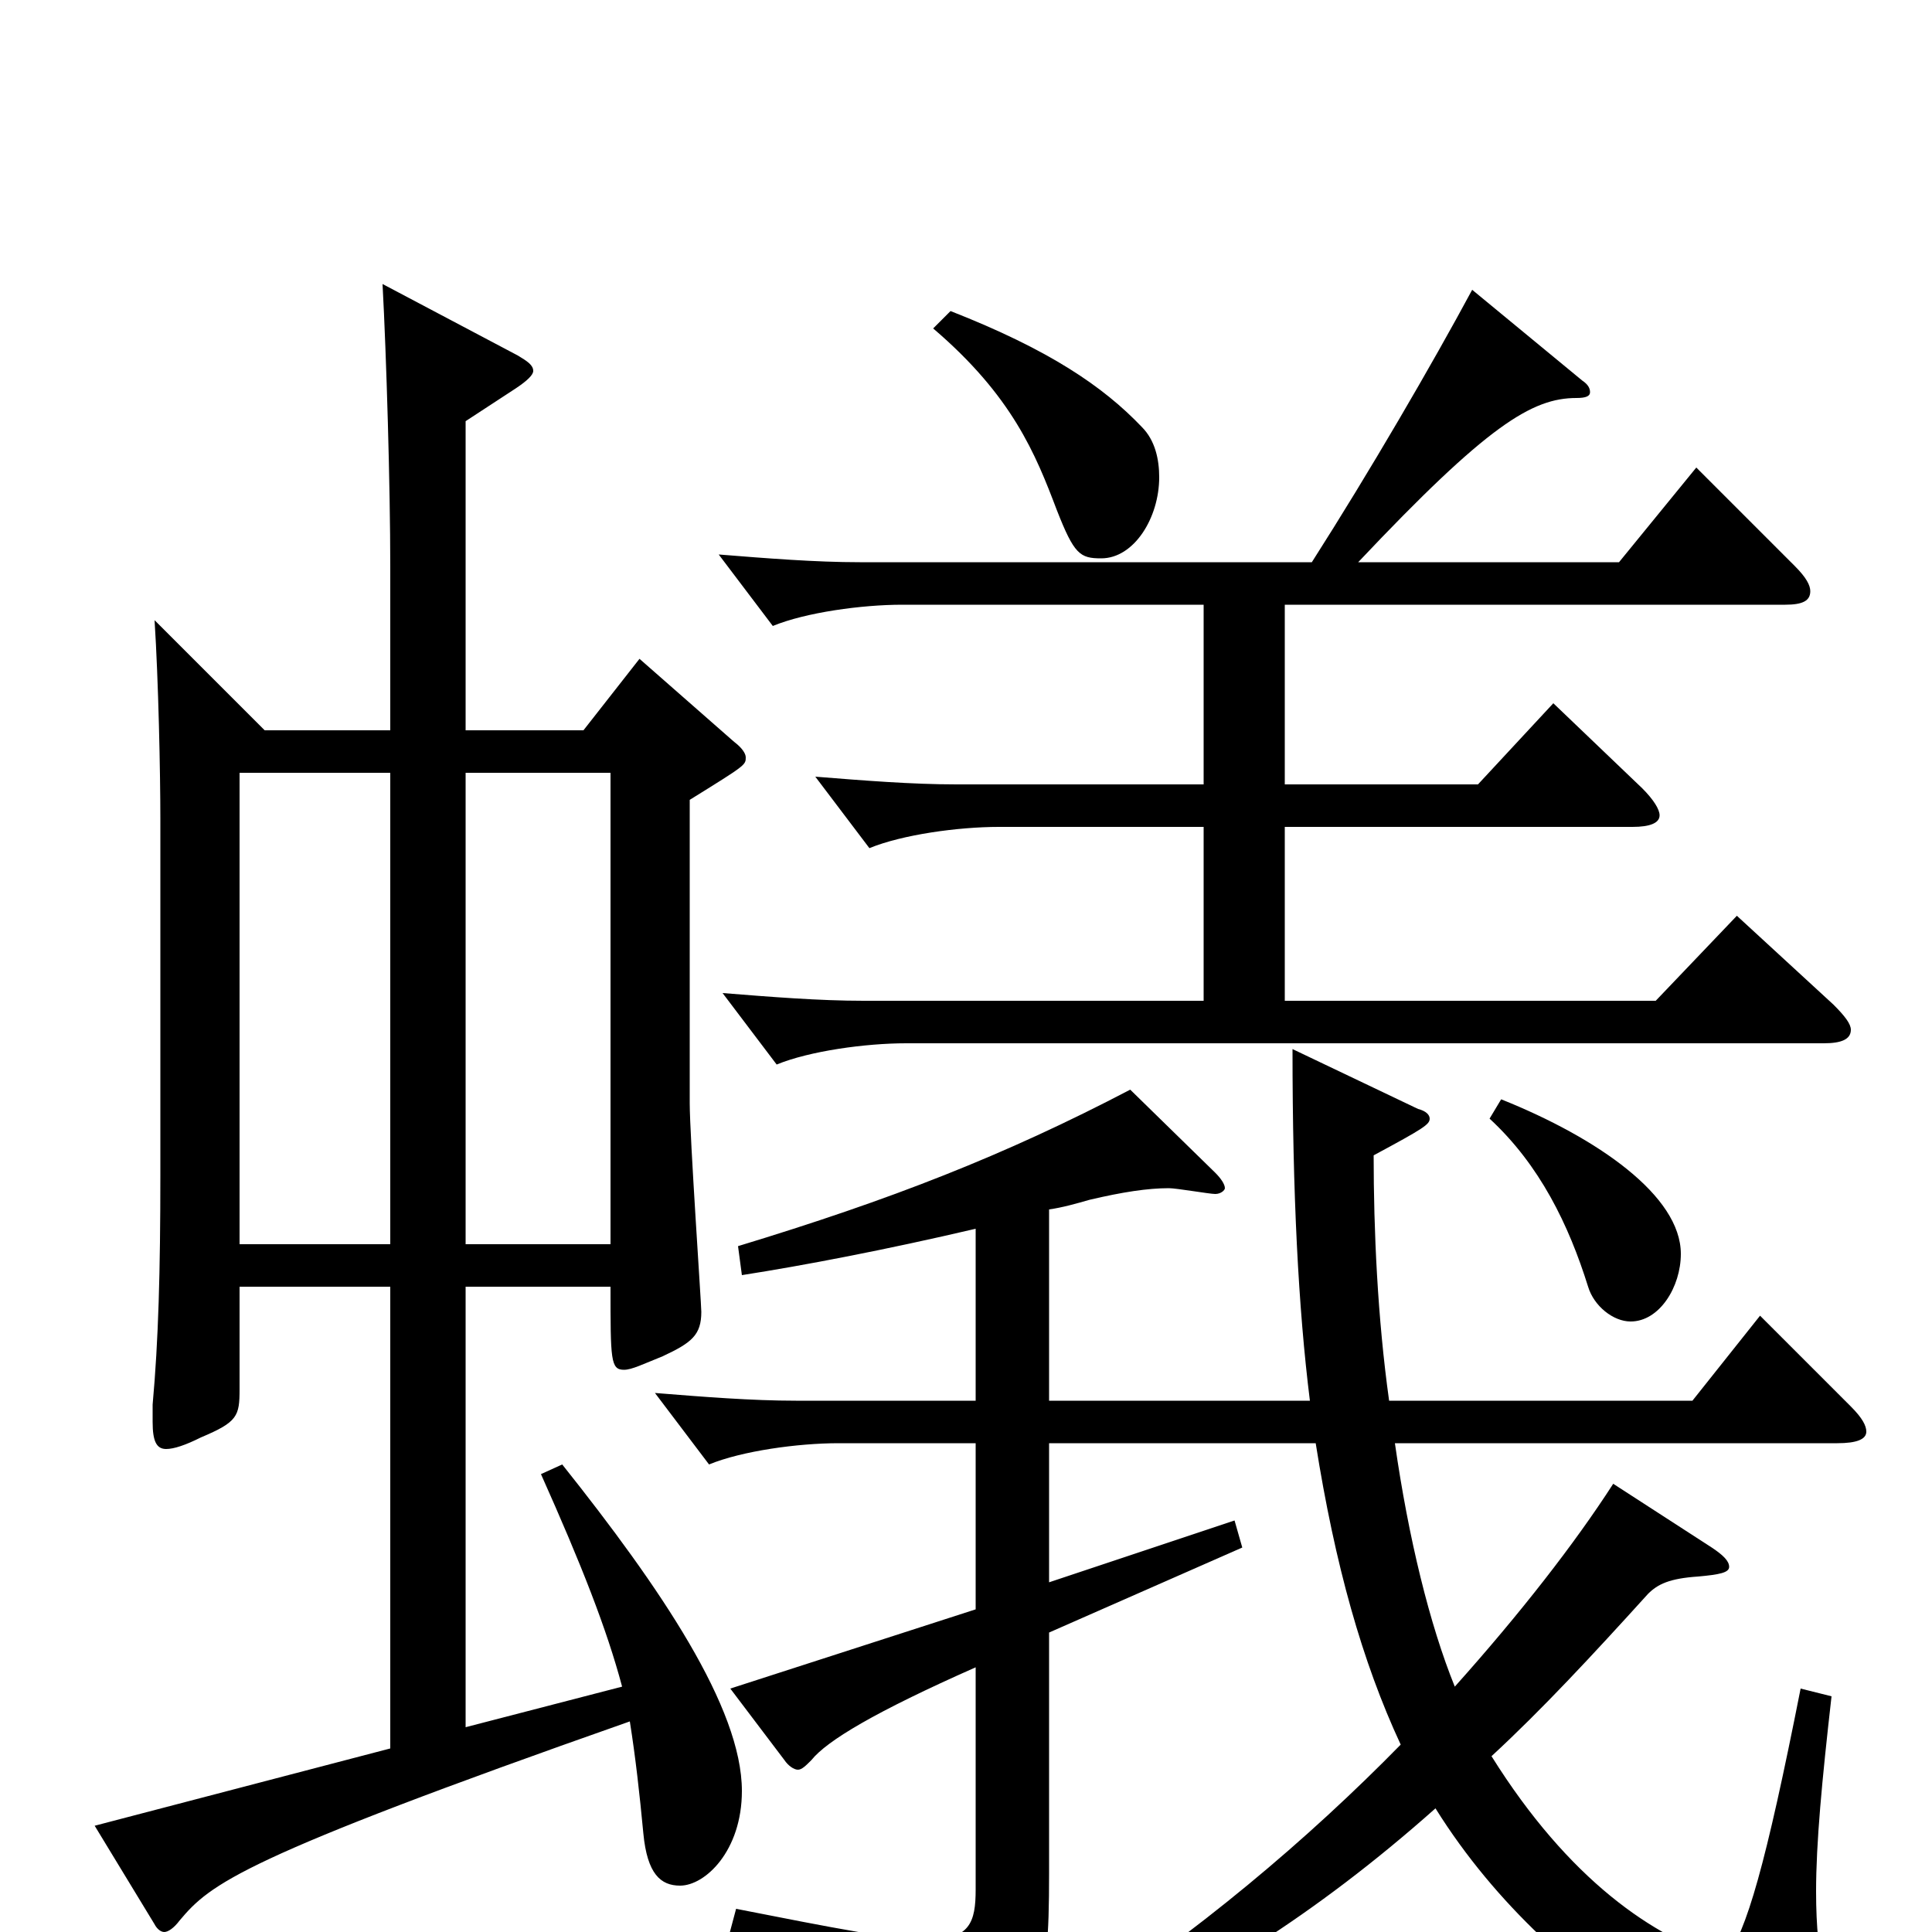 <svg xmlns="http://www.w3.org/2000/svg" viewBox="0 -1000 1000 1000">
	<path fill="#000000" d="M280 -237C301 -190 314 -157 322 -127L241 -106V-334H316C316 -296 316 -291 323 -291C327 -291 333 -294 343 -298C358 -305 363 -309 363 -321C363 -325 357 -412 357 -429V-586C386 -604 386 -604 386 -608C386 -610 384 -613 380 -616L331 -659L302 -622H241V-782L267 -799C273 -803 276 -806 276 -808C276 -811 273 -813 268 -816L198 -853C200 -816 202 -748 202 -707V-622H137L80 -679C82 -648 83 -600 83 -576V-392C83 -342 82 -306 79 -273V-264C79 -254 81 -250 86 -250C90 -250 96 -252 104 -256C123 -264 124 -267 124 -281V-334H202V-95L49 -55L80 -4C81 -2 83 0 85 0C87 0 90 -2 93 -6C109 -25 124 -38 326 -109C329 -90 331 -72 333 -51C335 -30 342 -24 352 -24C365 -24 384 -42 384 -73C384 -116 342 -178 291 -242ZM241 -356V-600H316V-356ZM124 -356V-600H202V-356ZM899 -526L857 -482H665V-572H845C854 -572 859 -574 859 -578C859 -581 856 -586 850 -592L804 -636L765 -594H665V-687H924C933 -687 937 -689 937 -694C937 -697 935 -701 929 -707L878 -758L838 -709H703C770 -780 793 -794 816 -794C821 -794 823 -795 823 -797C823 -799 822 -801 819 -803L762 -850C741 -811 709 -756 679 -709H445C422 -709 397 -711 372 -713L400 -676C417 -683 446 -687 467 -687H623V-594H495C472 -594 447 -596 422 -598L450 -561C467 -568 496 -572 517 -572H623V-482H447C424 -482 399 -484 374 -486L402 -449C419 -456 448 -460 469 -460H944C953 -460 958 -462 958 -467C958 -470 955 -474 949 -480ZM911 -319L876 -275H719C713 -318 711 -363 711 -402C737 -416 740 -418 740 -421C740 -423 738 -425 734 -426L669 -457C669 -382 672 -323 678 -275H543V-374C550 -375 557 -377 564 -379C581 -383 594 -385 605 -385C609 -385 626 -382 629 -382C632 -382 634 -384 634 -385C634 -387 632 -390 629 -393L585 -436C520 -402 461 -379 382 -355L384 -340C416 -345 458 -353 505 -364V-275H412C389 -275 364 -277 339 -279L367 -242C384 -249 413 -253 434 -253H505V-167L378 -126L406 -89C408 -86 411 -84 413 -84C415 -84 417 -86 420 -89C428 -99 453 -114 505 -137V-22C505 -5 502 4 480 4C462 4 432 -2 381 -12L377 3C459 25 469 40 474 66C475 72 477 74 480 74C482 74 485 73 488 72C539 48 543 34 543 -30V-155L643 -199L639 -213L543 -181V-253H681C691 -190 705 -140 725 -97C677 -48 619 1 554 43L560 56C622 27 680 -8 743 -64C806 37 917 86 949 86C958 86 964 84 964 77C964 72 961 65 956 55C946 36 940 16 940 -21C940 -46 943 -78 948 -122L932 -126C914 -35 904 0 893 14C856 3 812 -27 772 -91C798 -115 824 -143 853 -175C858 -180 864 -183 879 -184C890 -185 895 -186 895 -189C895 -192 892 -195 886 -199L835 -232C815 -201 787 -165 753 -127C740 -159 729 -204 722 -253H951C961 -253 966 -255 966 -259C966 -262 964 -266 958 -272ZM483 -830C524 -795 536 -765 547 -736C556 -713 559 -711 570 -711C587 -711 600 -732 600 -753C600 -762 598 -772 591 -779C571 -800 543 -819 492 -839ZM771 -421C797 -397 812 -366 822 -334C825 -324 835 -316 844 -316C859 -316 870 -334 870 -351C870 -381 827 -411 777 -431Z"/>
</svg>